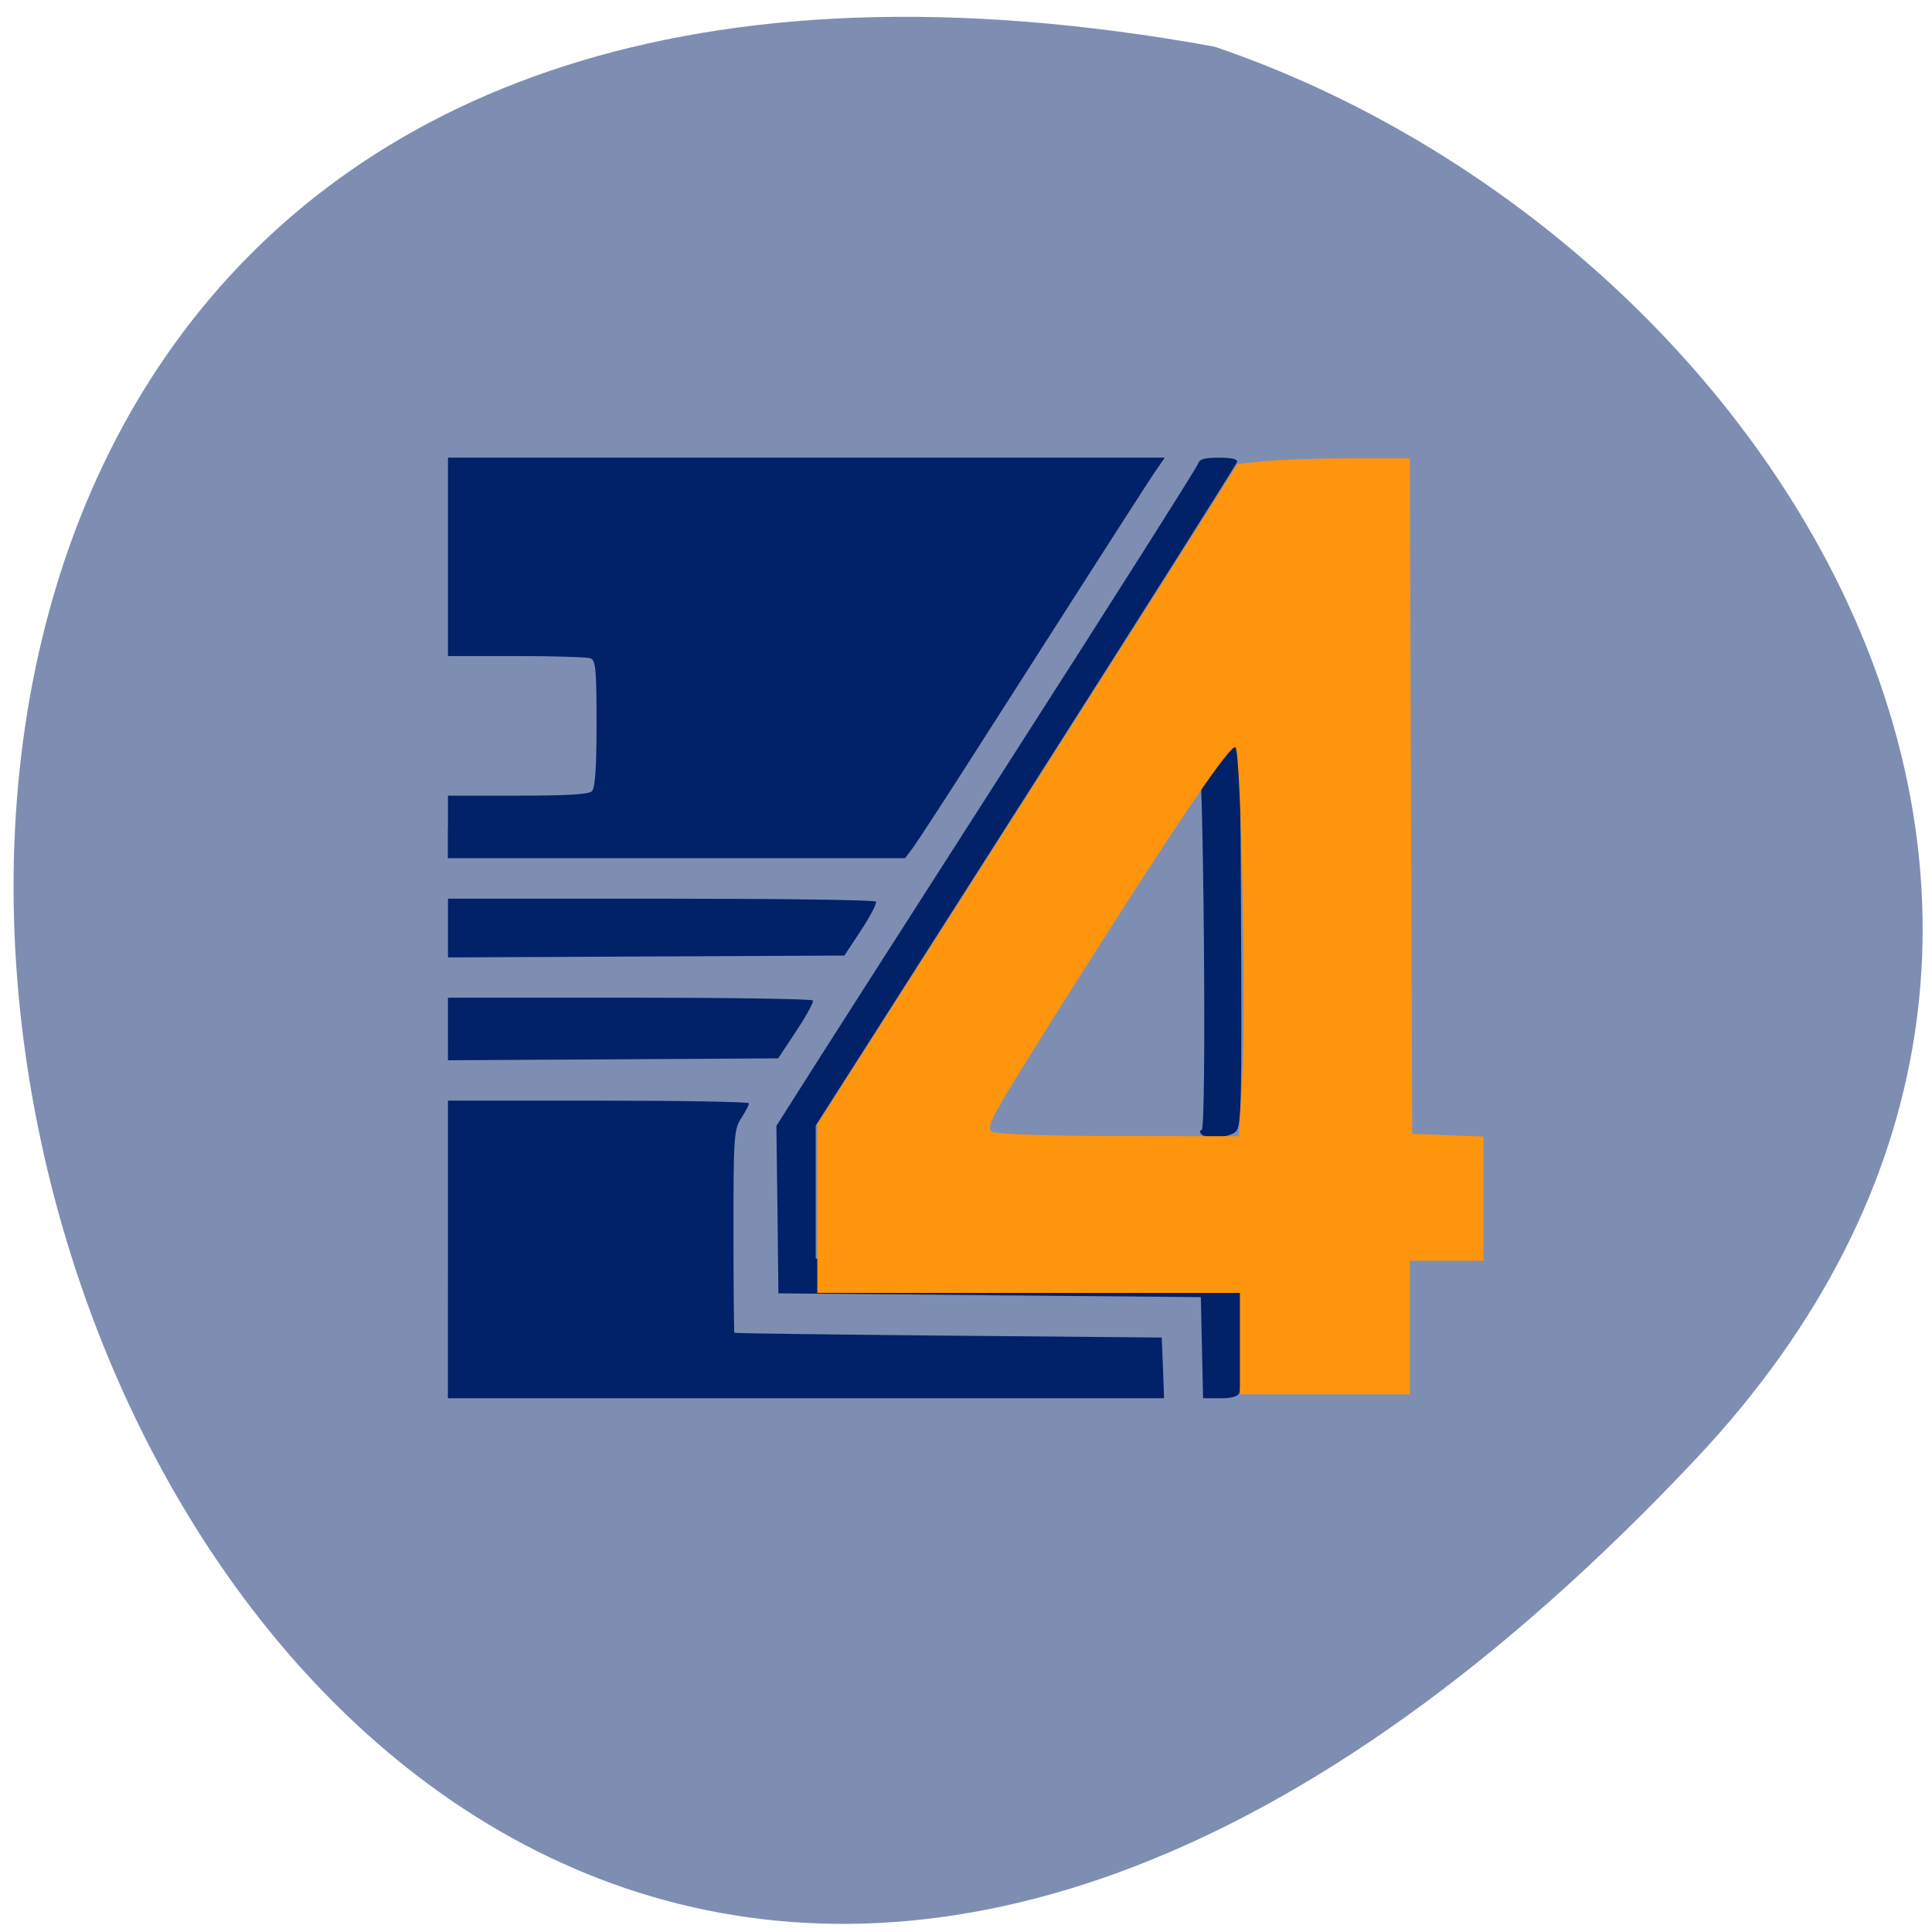<svg xmlns="http://www.w3.org/2000/svg" viewBox="0 0 48 48"><path d="m 42.13 36.25 c -39.516 41.961 -64.41 -44.645 -11.953 -35.09 c 13.84 4.711 24.641 21.621 11.953 35.09" fill="#7e8eb2"/><path d="m 11.129 31.04 v -3.695 h 3.742 c 2.059 0 3.742 0.031 3.738 0.066 c 0 0.039 -0.086 0.203 -0.191 0.367 c -0.184 0.281 -0.195 0.461 -0.195 2.809 c 0 1.379 0.012 2.516 0.023 2.527 c 0.016 0.012 2.41 0.043 5.32 0.07 l 5.297 0.047 l 0.031 0.754 l 0.027 0.754 h -17.793 m 18.734 -1.258 l -0.027 -1.254 l -5.246 -0.047 l -5.25 -0.047 l -0.023 -2.078 l -0.027 -2.082 l 0.59 -0.93 c 0.324 -0.516 2.668 -4.18 5.211 -8.145 c 2.543 -3.965 4.645 -7.281 4.672 -7.371 c 0.039 -0.121 0.156 -0.156 0.523 -0.156 c 0.313 0 0.465 0.035 0.449 0.105 c -0.012 0.059 -2.375 3.793 -5.246 8.301 l -5.223 8.188 v 3.305 h 5.141 c 4.547 0 5.164 0.016 5.297 0.141 c 0.129 0.121 0.156 0.398 0.156 1.59 c 0 0.797 -0.027 1.512 -0.063 1.594 c -0.039 0.102 -0.184 0.145 -0.48 0.145 h -0.426 m -0.055 -6.574 c -0.031 -0.051 -0.023 -0.09 0.02 -0.09 c 0.129 0 0.047 -9.52 -0.086 -9.598 c -0.172 -0.098 0.668 -1.375 0.875 -1.34 c 0.152 0.027 0.164 0.469 0.188 5.43 c 0.023 4.82 0.012 5.418 -0.129 5.547 c -0.168 0.156 -0.773 0.195 -0.867 0.051 m -18.707 -2.602 v -0.777 h 4.512 c 2.484 0 4.531 0.031 4.555 0.07 c 0.023 0.039 -0.16 0.375 -0.41 0.754 l -0.453 0.684 l -8.203 0.047 m 0 -3.285 v -0.73 h 5.289 c 2.91 0 5.316 0.031 5.344 0.074 c 0.027 0.043 -0.141 0.359 -0.367 0.707 l -0.418 0.633 l -4.926 0.023 l -4.922 0.023 m 0 -3.242 v -0.777 h 1.73 c 1.215 0 1.762 -0.031 1.844 -0.109 c 0.082 -0.074 0.117 -0.578 0.117 -1.68 c 0 -1.344 -0.02 -1.574 -0.152 -1.625 c -0.086 -0.027 -0.918 -0.055 -1.848 -0.055 h -1.691 v -4.93 h 17.809 l -0.176 0.254 c -0.164 0.234 -0.656 0.996 -4.41 6.867 c -0.816 1.281 -1.574 2.441 -1.676 2.578 l -0.191 0.254 h -11.359 v -0.777" fill="#012169"/><path d="m 30.805 33.383 v -1.262 h -10.5 v -4.191 l 3.398 -5.32 c 1.871 -2.93 4.223 -6.621 5.223 -8.203 l 1.82 -2.879 l 0.676 -0.07 c 0.371 -0.039 1.332 -0.07 2.141 -0.07 h 1.465 l 0.027 8.391 l 0.031 8.391 l 0.883 0.035 l 0.887 0.031 v 3.086 h -1.828 v 3.32 h -4.223 m 0.059 -7.875 c 0.102 -1.707 -0.031 -8.06 -0.168 -8.199 c -0.105 -0.109 -1.422 1.824 -3.738 5.477 c -2.383 3.77 -2.492 3.961 -2.305 4.078 c 0.086 0.055 1.5 0.102 3.145 0.102 l 2.984 0.004" fill="#ff950d"/></svg>